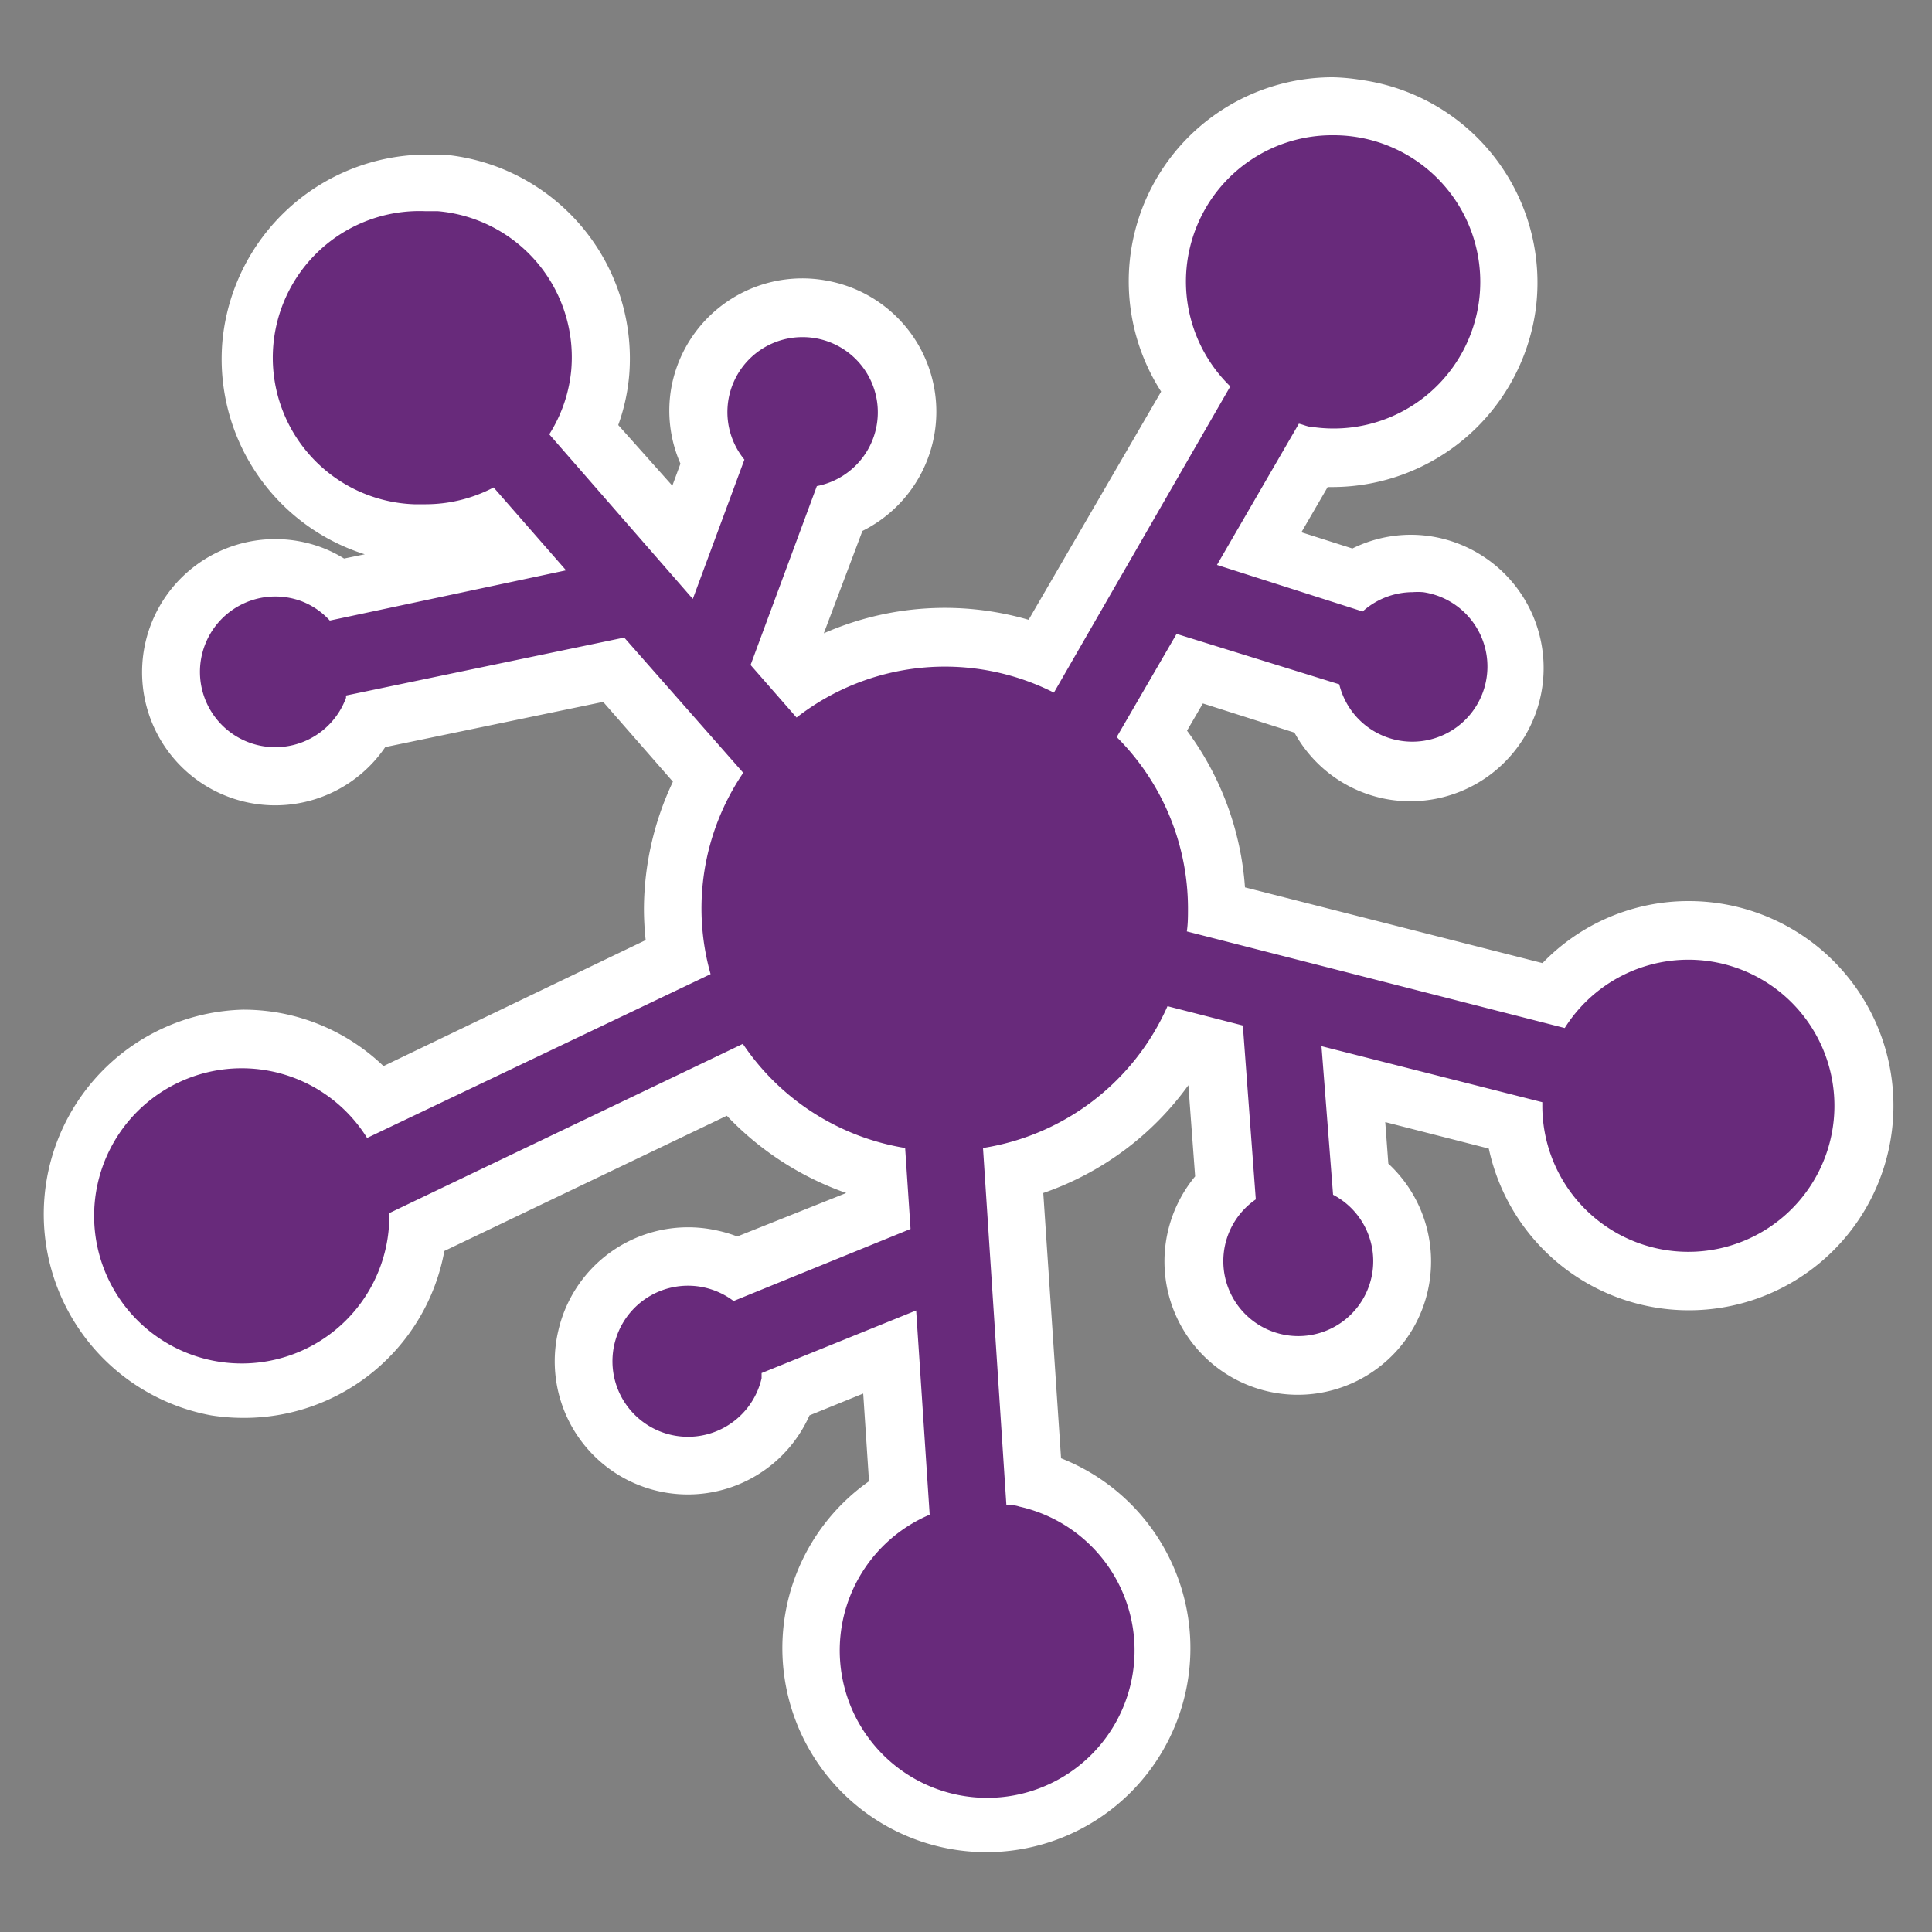 <svg id="GitTools" xmlns="http://www.w3.org/2000/svg" viewBox="0 0 100 100"><rect x="0" y="0" width="100" height="100" fill="#808080" stroke="none"/><defs><style>.cls-1{fill:#682a7b;}.cls-2{fill:#fff;}</style></defs><title>icon</title><g id="Icon"><path class="cls-1" d="M51.07,94.47a9.07,9.07,0,0,1-4.51-17l-.5-7.5-5.3,2.16a5.4,5.4,0,1,1-3.91-7,5.26,5.26,0,0,1,1.28.48l7.44-3-.13-2A14.14,14.14,0,0,1,38,55.94L21.63,63.75c0,.17,0,.35-.06.53a9,9,0,0,1-9,7.66,9.23,9.23,0,0,1-1.44-.11,9.09,9.09,0,0,1,1.42-18.06,9.23,9.23,0,0,1,1.44.11A9,9,0,0,1,19.51,57l15.56-7.42A13.8,13.8,0,0,1,34.83,47a14,14,0,0,1,1.79-6.87l-4.86-5.56L19,37.27a5.39,5.39,0,1,1-2.89-7.59,5.19,5.19,0,0,1,1.38.77l9-1.87L25.14,27a9,9,0,0,1-3.1.56c-.25,0-.5,0-.75,0A9.09,9.09,0,0,1,22,9.43q.39,0,.78,0a9.1,9.1,0,0,1,8.29,9.82,8.79,8.79,0,0,1-.82,3l5,5.77L36.85,24a5.37,5.37,0,0,1,4.68-8,5.45,5.45,0,0,1,1,.1,5.39,5.39,0,0,1,.87,10.35l-2.85,7.71.9,1A14,14,0,0,1,53.92,33.9l7.92-13.67a9.05,9.05,0,1,1,6.1,3.43l-2.76,4.76,5,1.61a5.38,5.38,0,0,1,8.19,5.33A5.42,5.42,0,0,1,73.07,40a5.49,5.49,0,0,1-.77-.06,5.36,5.36,0,0,1-4.19-3.23l-6.51-2.08-1.93,3.34A14,14,0,0,1,63,47v.06l17.37,4.43a9,9,0,0,1,7.05-3.39,9.09,9.09,0,1,1-9,10.1L70,56.12,70.41,61a5.38,5.38,0,1,1-7,.45l-.53-7.13-1.68-.43a14,14,0,0,1-8.77,6.79l1.06,16a9.09,9.09,0,0,1-2.44,17.84Z"/><path class="cls-2" d="M69,7a7.59,7.59,0,1,1-1.07,15.1c-.24,0-.46-.12-.7-.17l-4.24,7.31,7.54,2.41a3.89,3.89,0,0,1,2.58-1,3.83,3.83,0,0,1,.55,0,3.89,3.89,0,1,1-4.34,4.77L60.9,32.81,57.8,38.15A12.54,12.54,0,0,1,61.49,47c0,.41,0,.81-.06,1.21l19.56,5a7.56,7.56,0,1,1-1.16,4c0-.06,0-.11,0-.16L68.4,54.15,69,61.84a3.88,3.88,0,1,1-4,.24l-.67-9-3.9-1a12.58,12.58,0,0,1-9.55,7.34L52.09,77.9c.22,0,.44,0,.67.08a7.63,7.63,0,1,1-4.64.42l-.7-10.57-8,3.24c0,.09,0,.18,0,.27a3.91,3.91,0,1,1-1.45-4l9.16-3.73-.28-4.19a12.57,12.57,0,0,1-8.4-5.39L20.15,62.79A7.64,7.64,0,1,1,19,58.9l17.78-8.48A12.49,12.49,0,0,1,38.47,40l-6.16-7-14.4,3s0,.08,0,.12a3.9,3.9,0,1,1-2.3-5,3.85,3.85,0,0,1,1.46,1L29.3,29.52l-3.75-4.29a7.57,7.57,0,0,1-3.5.87l-.63,0A7.59,7.59,0,0,1,22,10.93l.65,0a7.59,7.59,0,0,1,6.92,8.2,7.5,7.5,0,0,1-1.14,3.35L35.86,31l2.67-7.21a3.88,3.88,0,0,1,3-6.34,3.89,3.89,0,0,1,.75,7.71l-3.43,9.26,2.38,2.72a12.5,12.5,0,0,1,13.32-1.29L63.68,20A7.57,7.57,0,0,1,69,7m0-3h0a10.56,10.56,0,0,0-8.9,16.27L53.24,32.08a15.55,15.55,0,0,0-10.6.7l2-5.3a6.89,6.89,0,0,0-1.78-12.94A6.89,6.89,0,0,0,34.76,20a6.82,6.82,0,0,0,.46,4l-.42,1.14L32,22a10.16,10.16,0,0,0,.57-2.61A10.6,10.6,0,0,0,22.95,8c-.3,0-.6,0-.9,0a10.65,10.65,0,0,0-10.54,9.69,10.6,10.6,0,0,0,7.37,11l-1.07.22a6.66,6.66,0,0,0-1.18-.58,6.89,6.89,0,1,0,3.31,10.34l11.28-2.34,3.61,4.13A15.52,15.52,0,0,0,33.33,47a15.09,15.09,0,0,0,.09,1.66L19.85,55.18a10.48,10.48,0,0,0-5.6-2.79,10.68,10.68,0,0,0-1.67-.13,10.59,10.59,0,0,0-1.65,21,10.68,10.68,0,0,0,1.67.13A10.53,10.53,0,0,0,23,64.75l14.62-7a15.67,15.67,0,0,0,6.18,4L38.16,64a6.79,6.79,0,0,0-1-.3,6.89,6.89,0,0,0-8.26,5.17,6.89,6.89,0,0,0,13,4.39l2.78-1.13.3,4.54a10.56,10.56,0,1,0,9.94-1.19L54,61.75a15.46,15.46,0,0,0,7.51-5.58l.35,4.72a6.9,6.9,0,1,0,10-.66l-.16-2.15,5.36,1.37A10.59,10.59,0,1,0,87.41,46.64a10.48,10.48,0,0,0-7.57,3.21l-15.4-3.92a15.43,15.43,0,0,0-3-8.11l.82-1.41L67,37.92a6.85,6.85,0,0,0,5,3.48,6.89,6.89,0,0,0,2-13.65,6.81,6.81,0,0,0-4,.64l-2.64-.84,1.36-2.34H69a10.64,10.64,0,0,0,10.47-9.07,10.59,10.59,0,0,0-9-12A10.69,10.69,0,0,0,69,4Z"/></g></svg>